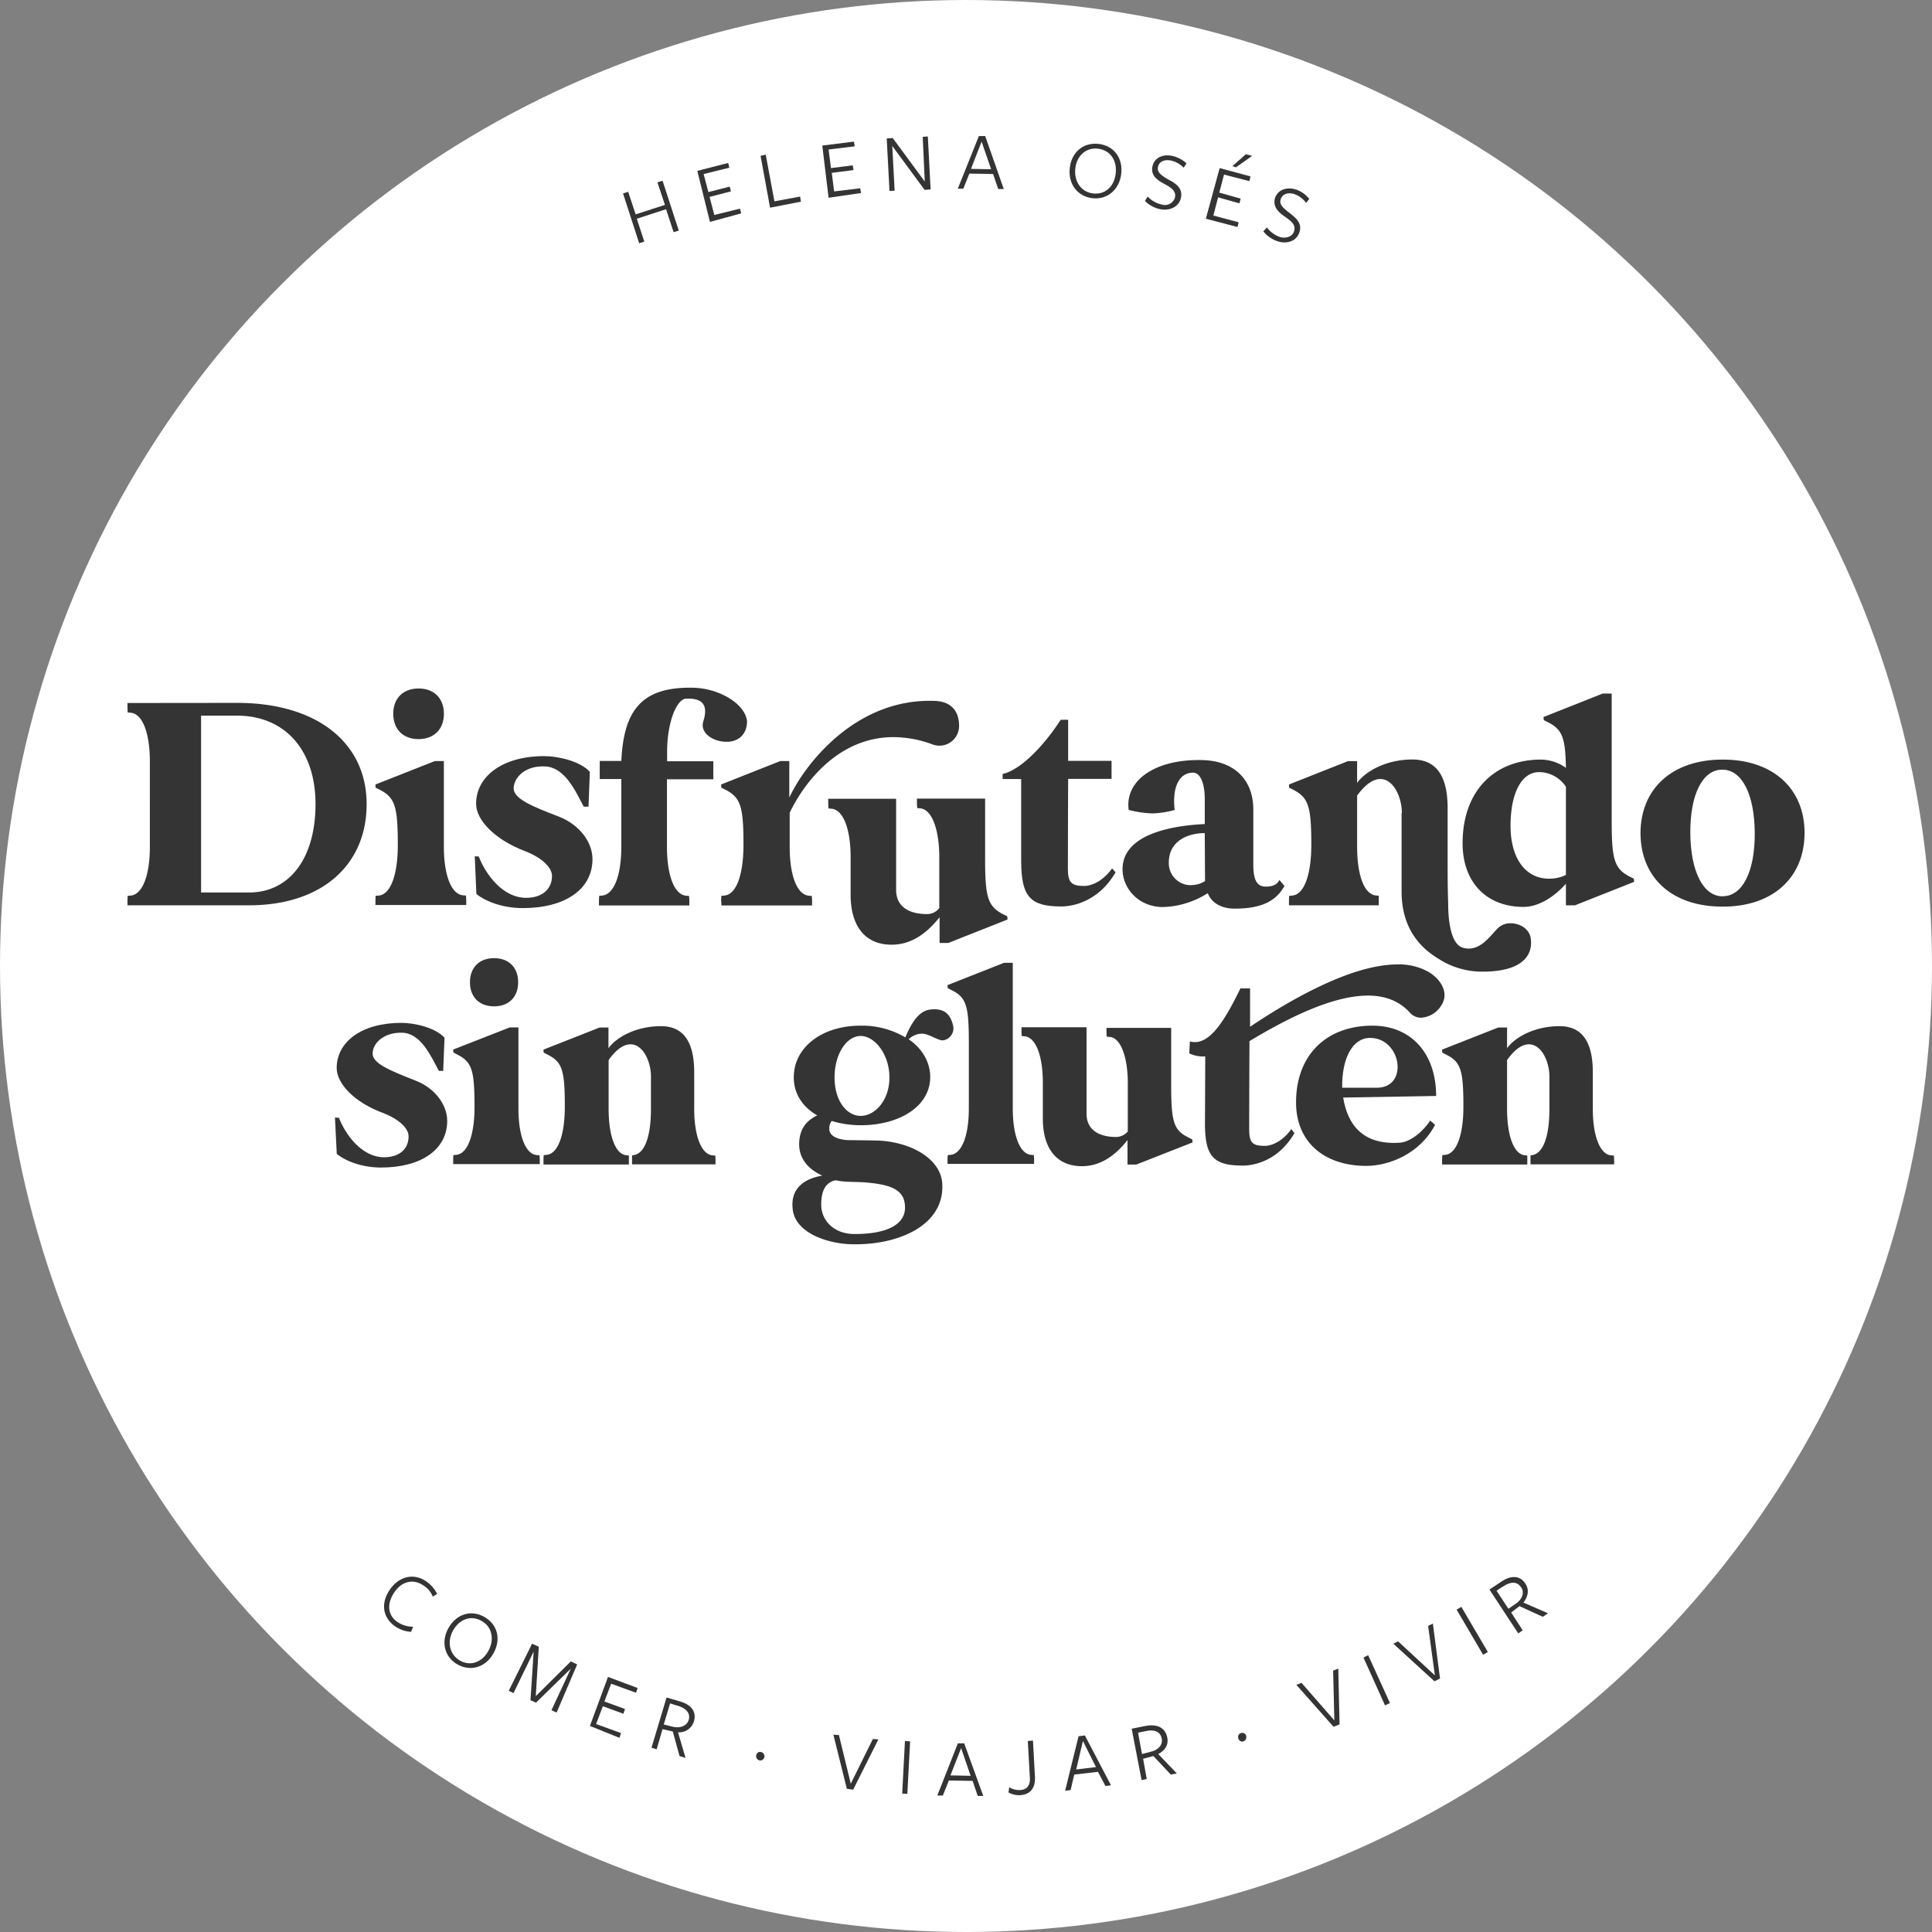 <svg xmlns="http://www.w3.org/2000/svg" viewBox="0 0 641.9 641.9"><rect x="0" y="0" width="641.9" height="641.9" fill="#808080" stroke="none"/><defs><style>.cls-1{fill:#fff;}.cls-2{fill:#343434;}</style></defs><g id="Capa_2" data-name="Capa 2"><g id="Capa_1-2" data-name="Capa 1"><circle class="cls-1" cx="320.95" cy="320.95" r="320.95"></circle><path class="cls-2" d="M78.81,233.53c26.28,0,43,13.09,43,33.62s-15.22,33.63-39,33.63H42.35v-1.15a20.18,20.18,0,0,1,.09-2l1.07-.09c3.89-.44,6.28-6.81,6.28-16.19V253c0-9.38-2.39-15.75-6.28-16.19l-1.07-.09c-.06-.67-.09-1.35-.09-2v-1.15Zm-12,4.24v58.76H82.7c13.54,0,22.13-11.42,22.13-29.38s-10.18-29.38-26.11-29.38Z"></path><path class="cls-2" d="M124.74,299.63c0-1.24.08-2,.08-2l1.07-.09c4.07-.44,6.28-7.34,6.28-16.81,0-13.1-1-15.84-6.28-18.49l-1.07-.53a7.71,7.71,0,0,1-.08-1.07l19.73-7.78h3v28.4c0,9.38,2.39,15.75,6.28,16.19l1.06.09a17.41,17.41,0,0,1,.09,2v1.15H124.74Zm5.92-62.48c0-5.13,3.28-8.4,8.41-8.4s8.41,3.27,8.41,8.4-3.28,8.41-8.41,8.41S130.66,242.29,130.66,237.15Z"></path><path class="cls-2" d="M157.74,284.49c.44,0,.71.09,1.33.09,2.21,5.76,7.87,13.72,15.75,13.72,5.22,0,8.58-2.83,8.58-7.26,0-2.92-3.54-6.19-9.11-8.31-9.73-3.72-16.11-10.18-16.11-15.67,0-9,8.59-15.84,22.66-15.84,4.42,0,11.85,1.6,15.13,5.22L195.53,268h-1.6c-2.83-5.4-6.28-13-12.74-13.36s-10.35,3.45-10.53,7.16c-.09,3.54,5.84,6,15.13,9.56,6.73,2.66,11.06,8.41,11.06,14.07,0,10-9,16.28-23.18,16.28-6,0-11.86-1.86-15.4-4.69Z"></path><path class="cls-2" d="M199,299.63a20.18,20.18,0,0,1,.09-2l1.06-.09c3.89-.44,6.28-6.81,6.28-16.19V258.83h-7.17v-6h7.17c.8-16.73,6.64-24.6,23.54-24.34,9.11.09,17.69,5.49,18.23,11.15,0,4.16-2.66,6.82-6.82,6.82-4.33,0-8.94-2.84-7.7-6.82s1.07-7.78-5.66-7.52c-3.27.09-6.37,8-6.37,17.61v3.19H237v6h-15.4V281.4c0,9.38,2.39,15.75,6.28,16.19l1.06.09a17.33,17.33,0,0,1,.09,2v1.16H199Z"></path><path class="cls-2" d="M239.59,299.63a20.18,20.18,0,0,1,.09-2l1.06-.09c4.07-.44,6.28-7.34,6.28-16.9,0-13-1-15.75-6.28-18.4l-1.06-.53a6.44,6.44,0,0,1-.09-1.07l19.65-7.78h3V265c5.14-11.06,22.13-33.18,48.41-32.12,5,.17,8,3,8,8.31a6.53,6.53,0,0,1-8.67,6.2,37.19,37.19,0,0,0-13.19-2.48c-17.87,0-29.37,14.6-34.42,25.13V281.4c0,9.38,2.39,15.75,6.29,16.19l1.06.09c.06.68.09,1.36.09,2v1.15H239.68v-1.23Z"></path><path class="cls-2" d="M275.08,265.38h22.65v30.26c0,5,3.45,8.06,10.35,8.06a5.08,5.08,0,0,0,4-2V285.47c.09-9.47-2.3-16.46-6.28-16.9l-1.06-.09a17.41,17.41,0,0,1-.09-2v-1.15h22.65v20.18c0,13,1,15.75,6.29,18.4l1.06.53a6.44,6.44,0,0,1,.09,1.07l-19.65,7.78h-2.92v-8.54c-4.51,5.67-9.64,9.12-15.93,9.12-9.11,0-13.62-6.55-13.62-16.55V284.89c0-9.38-2.39-15.75-6.29-16.19l-1.06-.09a19.57,19.57,0,0,1-.09-2v-1.15Z"></path><path class="cls-2" d="M333.12,258.83v-1.68c5.13-1.06,12.83-8,19.29-18h2.48v13.63h14.42v6H354.89s-.09,20.71-.09,29.82c0,4.61,1.15,5.76,5.49,5.76,1.86,0,5.84-1.15,9.2-5.84l1.15,1.32c-5.66,9.74-14.25,11.33-18,11.33-10.35,0-13.36-3.19-13.36-15.22V258.83Z"></path><path class="cls-2" d="M400.28,273.79v-8.23c0-5.4-1.5-8.85-3.89-8.85-4.69,0-7,5-6.1,12.39a30.76,30.76,0,0,1-7.44,1.15A36,36,0,0,1,375,269.1c-1.33-9.91,9-17.08,24.86-16.55,10.09.36,16.55,6.37,16.55,16.46v18.14c0,4.51.8,7.43,4.16,7.43,2.48,0,3.8-.79,4.51-2.21l1.68,2c-2.65,4.6-6.9,7.52-16.55,7.52-4.33,0-7.69-1.86-8.93-5.14a29.2,29.2,0,0,1-14.87,4.61c-8.05,0-13.45-6.11-13.45-12.57C373,276.62,390.82,274.23,400.28,273.79Zm-4.42,20.26a8.12,8.12,0,0,0,4.51-1.33l-.09-15.92c-5.84,0-11.94,2.74-11.94,9.73a7.28,7.28,0,0,0,7,7.56h.51Z"></path><path class="cls-2" d="M465.76,270.07c0-5.13-2.74-11.24-7.16-11.24-2.22,0-4.87,1.6-7.7,5.49v17c0,9.38,2.3,15.75,6.19,16.19l1,.09v3.19H428.25v-1.15c0-1.24.08-2,.08-2l1.07-.09c4.07-.44,6.28-7.34,6.28-16.9,0-13-1-15.75-6.28-18.4l-1.07-.53a5.51,5.51,0,0,1-.08-1.07l19.64-7.78h3v7.25c2.74-3.8,9.56-7.78,18.4-7.78,8.5,0,11.68,6.28,11.68,16.19v19.11c0,8.94.18,11.51.18,12.57,0,3.54.36,13.09,4.69,14.6,5.49,1.77,9-3.54,11.68-6.29a5.88,5.88,0,0,1,4.43-1.76c3,0,6.19,1.85,6.63,5,.8,5.58-2.83,8.94-8.32,10.26a31.59,31.59,0,0,1-7.25.8,26.78,26.78,0,0,1-13.89-3.54c-2.92-1.86-13.45-7.17-13.45-23.09v-26Z"></path><path class="cls-2" d="M485.94,280.16c0-17,10.18-27.79,26.1-27.79a14.41,14.41,0,0,1,8.23,2.75c-.17-10.36-1.32-12.92-6.28-15.31l-1.06-.53a6.32,6.32,0,0,1-.09-1.06l19.64-7.79h3V273c0,13,1,15.75,6.28,18.41l1.07.53a6.23,6.23,0,0,1,.09,1.06l-19.65,7.79h-3v-7.17c-4.16,4.69-9.38,7.7-14.07,7.7C493.81,301.31,485.94,293.08,485.94,280.16Zm28.67,11.77a12.19,12.19,0,0,0,5.66-1.24V261.4a10.77,10.77,0,0,0-8.93-4.87c-5.76,0-9.47,6.91-9.47,17.88C501.87,285.11,506.82,291.93,514.61,291.93Z"></path><path class="cls-2" d="M545.05,276.89c0-14.87,10.53-24.52,27.25-24.52,16.55-.08,27.26,9.47,27.26,24.34S589,301.22,572.48,301.22C555.76,301.31,545.14,291.84,545.05,276.89Zm27.34,20.88c6.55,0,10.71-8.23,10.62-21.06s-4.25-21-10.8-21S561.51,264,561.6,276.8s4.33,21.06,10.79,21Z"></path><path class="cls-2" d="M111.29,371.3c.44,0,.7.09,1.32.09,2.13,5.49,7.52,13.1,15,13.1,5,0,8.14-2.66,8.14-6.91,0-2.83-3.36-5.84-8.67-7.87-9.29-3.45-15.22-9.65-15.22-14.87,0-8.58,8.14-15,21.5-15,4.16,0,11.24,1.5,14.33,4.95l-.44,11H145.8c-2.66-5.05-6-12.39-12-12.66s-9.91,3.28-10,6.82c-.09,3.36,5.58,5.66,14.34,9.11,6.37,2.48,10.44,8,10.44,13.36,0,9.47-8.58,15.49-22,15.49-5.67,0-11.24-1.77-14.69-4.52Z"></path><path class="cls-2" d="M150.57,385.64a14.31,14.31,0,0,1,.09-1.86l1-.09c3.89-.44,6-7,6-15.93,0-12.48-.88-15-6-17.52l-1-.53a8,8,0,0,1-.09-1l18.76-7.35h2.92v27c0,8.85,2.3,15,6,15.4l1,.09a14.48,14.48,0,0,1,.09,1.86v1.06H150.57v-1.19Zm5.58-59.29c0-4.87,3.1-8,8-8s8,3.09,8,8-3.1,8-8,8S156.15,331.26,156.15,326.35Z"></path><path class="cls-2" d="M180.57,385.64a14.31,14.31,0,0,1,.09-1.86l1-.09c3.9-.44,6-7,6-16,0-12.39-.88-14.95-6-17.43l-1-.53a5.31,5.31,0,0,1-.09-1l18.67-7.35h2.92v6.9c2.57-3.62,9.12-7.34,17.43-7.34,8.06,0,11.06,6,11.06,15.4v12.12c0,8.85,2.31,14.95,6,15.4l1,.08a16.53,16.53,0,0,1,.08,1.86v1.06H210v-3l.62-.09c3.71-.62,5.66-6.46,5.66-15.4V357.67c0-4.86-2.56-10.7-6.81-10.7-2.13,0-4.6,1.5-7.26,5.22v16.23c0,8.85,2.21,15,5.84,15.4l.89.09v3H180.57v-1.28Z"></path><path class="cls-2" d="M273.22,390.59c-4.78-2.12-7.7-5.75-7.7-10.35,0-5,2.3-7.88,6-9.65-4.87-2.83-7.79-7.16-7.79-12.65,0-9.91,9.29-17.17,22.21-17.17a28.3,28.3,0,0,1,14.86,3.9c1.6-3.81,4-8.59,8-9.21,4.87-.7,7,1.51,7.87,5.31.71,3.1-2.3,5.4-4.24,4.78-2.3-.71-4.07-2.12-6.29-2.12a6.52,6.52,0,0,0-4.24,1.86c4.42,3,7.16,7.52,7.16,12.56,0,9.73-10.26,16-23,16a32.81,32.81,0,0,1-9.74-1.42,4,4,0,0,0-.79,2.66c0,2.12,2.3,3.45,6,3.71,0,0,9.56.09,11,.18,11.23.8,20.08,6.55,20.53,14.25.88,13.8-14.43,20.52-30,20.17-8.5-.18-19.29-4-19.73-12.12C262.78,395,266.93,391.65,273.22,390.59ZM284,410c11.15,0,17.79-3.45,16.55-10.44-.8-4.78-5.75-6.1-13.19-6.72-4-.27-6.54,0-9.73-.71-2.92.62-4.78,2.92-4.78,8.05C272.77,404.93,276.49,410,284,410Zm-6.72-52c0,7.7,4,12.75,8.67,12.75s9.56-5.05,9.56-12.75-4.87-13.8-9.56-13.8-8.67,6-8.67,13.76Z"></path><path class="cls-2" d="M333.57,319.89h2.92v48.4c0,8.85,2.3,15,6,15.4l1,.09a16.33,16.33,0,0,1,.08,1.86v1.06H314.81v-1.06a16.33,16.33,0,0,1,.08-1.86l1-.09c3.71-.44,6-6.46,6-15.4V346.35c0-12.48-.88-15.05-6-17.52l-1-.53a6.48,6.48,0,0,1-.08-1Z"></path><path class="cls-2" d="M339.49,341.3H361v28.76c0,4.69,3.27,7.7,9.91,7.7a5.12,5.12,0,0,0,3.8-1.86V360.51c.09-8.94-2.21-15.67-6-16l-1-.09q-.09-.93-.09-1.86v-1.06h21.5v19.11c0,12.39.89,15,6,17.44l1,.53a6.24,6.24,0,0,1,.08,1l-18.67,7.34h-2.92v-8.14c-4.24,5.4-9.2,8.68-15.13,8.68-8.67,0-13-6.2-13-15.76V359.71c0-8.85-2.3-15-6-15.4l-1-.09a16.26,16.26,0,0,1-.08-1.85V341.3Z"></path><path class="cls-2" d="M395.33,346c6.9,2,12.39-8.76,16.81-17.61h3.19v12.75c11.59-7.79,33-20.71,48.93-20.71a19.89,19.89,0,0,1,10.35,2.48c4.07,2.39,7,7,4.25,11.15a8.46,8.46,0,0,1-6.72,4.07,4.94,4.94,0,0,1-3.63-1.59c-3.63-4.08-8.5-5.76-14-5.76-12.75,0-28.76,8.76-39.38,15.13v1s-.09,19.64-.09,28.31c0,4.43,1.06,5.49,5.22,5.49,1.77,0,5.58-1.06,8.76-5.57l1.06,1.32c-5.39,9.29-13.53,10.8-17.07,10.8-9.91,0-12.75-3-12.66-14.43l.09-21.85a10.69,10.69,0,0,1-5.31-1Z"></path><path class="cls-2" d="M456,340.77c12.83,0,21.15,9.21,21.15,23.36l-30.88.53c1.41,8.85,6.37,15.84,18.85,15,2.65-.18,6.72-2.48,10.08-7.35l1.6,1.42c-5.23,9.91-15.67,13.63-22.83,13.63-14.25,0-23.36-8.14-23.36-21C430.55,350.77,440.46,340.77,456,340.77Zm-10.09,20.62h11.95c10.26-.44,7.61-16.55-2.66-16.55C449.39,344.84,445.77,351.61,445.94,361.39Z"></path><path class="cls-2" d="M479.13,385.64a16.33,16.33,0,0,1,.08-1.86l1-.09c3.89-.44,6-7,6-16,0-12.39-.88-14.95-6-17.43l-1-.53a6.35,6.35,0,0,1-.08-1l18.67-7.35h2.92v6.9c2.56-3.62,9.11-7.34,17.43-7.34,8.05,0,11.06,6,11.06,15.4v12.12c0,8.85,2.3,14.95,6,15.4l1,.08q.09.93.09,1.86v1.06H508.5v-3l.62-.09c3.72-.62,5.67-6.46,5.67-15.4V357.67c0-4.86-2.57-10.7-6.82-10.7-2.12,0-4.6,1.5-7.25,5.22v16.23c0,8.85,2.21,15,5.84,15.4l.88.09v3H479.13v-1.28Z"></path><path class="cls-2" d="M143.8,530.48a7.68,7.68,0,0,0-3.28-3.81c-3.15-2.1-7-1.44-9.59,2.5s-2,7.75,1.31,9.85a9.14,9.14,0,0,0,5,1.45l-.65,1.7a10.34,10.34,0,0,1-5.13-1.7c-4.2-2.76-5.12-7.62-2-12.22s8-5.65,12.09-2.89a11,11,0,0,1,3.68,4.2Z"></path><path class="cls-2" d="M152,553c-4.21-2.37-5.65-7.36-3-12.09s7.62-6.17,11.95-3.68,5.65,7.36,3,12.09S156.28,555.44,152,553Zm8-14.45c-3.41-2-7.35-.66-9.46,3.15s-1.18,8,2.24,10,7.35.66,9.46-3.15,1.27-8.08-2.24-10Z"></path><path class="cls-2" d="M189.66,554.39l-11.57,11.3-1.84-.79,1.06-16.16-6.7,13.8-1.58-.79,7.75-15.63,2.23,1-1,16.42L189.66,552l2.1,1-6.83,16-1.71-.79Z"></path><path class="cls-2" d="M196,573.44l6-16.29,9.85,3.68-.53,1.58-8.27-3-2.24,5.91,6.84,2.49-.53,1.58-6.83-2.5-2.24,5.92,8.28,3-.52,1.58Z"></path><path class="cls-2" d="M218.17,581.2l-1.71-.53,5-16.69,4.47,1.32c4.07,1.18,5.52,3.68,4.6,6.7a5.12,5.12,0,0,1-5.26,3.55l2.5,8.54-2-.66-2.24-8.15-3.41-.79Zm5.38-7.49c2.24.52,4.6-.14,5.26-2.24s-.66-3.81-3.55-4.73c-.13,0-2.63-.79-2.63-.79l-2.1,7Z"></path><path class="cls-2" d="M252.33,584.87a1.4,1.4,0,0,1-1.07-1.67v0a1.28,1.28,0,0,1,1.41-1.13,1.46,1.46,0,0,1,.3.07,1.42,1.42,0,0,1-.65,2.76Z"></path><path class="cls-2" d="M283.46,594.6l-2.1-.27-4.47-18,1.84.14,3.94,16.16L290,577.78l1.84.13Z"></path><path class="cls-2" d="M299.75,595.91l.92-17.47,1.71.13L301.46,596Z"></path><path class="cls-2" d="M326.69,596.7h-1.84l-1.71-5-7.88-.14-2,5h-1.84l6.83-17.35h2.1Zm-7.36-15.9-3.55,9.07,6.7.13Z"></path><path class="cls-2" d="M339,596.44a7.15,7.15,0,0,1-3.94-.92l.26-1.71a6.27,6.27,0,0,0,3.68.92c2.23-.13,3.41-1.58,3.15-4.34l-.66-11.95,1.71-.14.66,12.09C344,593.81,342.59,596.17,339,596.44Z"></path><path class="cls-2" d="M369.12,593.15l-1.83.26-2.5-4.73-7.88.92-1.19,5.13-1.84.26,4.47-18.13,2.1-.26Zm-9.32-14.71-2.24,9.46,6.57-.79Z"></path><path class="cls-2" d="M381,591.05l-1.71.39L376,574.36s4.46-.92,4.59-.92c4.21-.78,6.57.79,7.23,3.81.53,2.63-.92,4.47-3,5.52l6.17,6.44-2,.39-5.78-6.17-3.41.92Zm1.44-9.07c2.24-.52,3.95-2.1,3.55-4.33s-2.36-3.16-5.25-2.5c-.14,0-2.63.53-2.63.53l1.31,7.09Z"></path><path class="cls-2" d="M413.14,578.57a1.32,1.32,0,0,1-1.66-.85,1.46,1.46,0,0,1-.05-.2,1.29,1.29,0,0,1,.76-1.66l.16-.05a1.32,1.32,0,0,1,1.68.84l0,.08A1.53,1.53,0,0,1,413.14,578.57Z"></path><path class="cls-2" d="M445.06,572.92l-2,.79-12.35-13.93,1.71-.66,10.91,12.48-.4-16.55,1.71-.66Z"></path><path class="cls-2" d="M460.17,566.61,453,550.71l1.57-.78,7.23,15.89Z"></path><path class="cls-2" d="M478.44,557.68l-1.84.92-13.67-12.48,1.58-.79,12.22,11.3-2.24-16.43,1.58-.78Z"></path><path class="cls-2" d="M492.76,549.79l-8.81-15,1.58-.92,8.8,15Z"></path><path class="cls-2" d="M505.89,541.65l-1.44,1.05-9.59-14.58s3.81-2.5,3.94-2.63c3.55-2.37,6.44-1.84,8,.66,1.45,2.23.79,4.46-.65,6.3L514.3,536l-1.71,1.18-7.75-3.55-2.76,2.11Zm-2.1-8.94c1.84-1.31,2.89-3.54,1.58-5.38s-3.29-2-5.91-.26c-.14,0-2.24,1.44-2.24,1.44l3.94,6Z"></path><path class="cls-2" d="M223.8,77.13l-2.5-7.62-9.72,3.16,2.49,7.62-1.71.52L207,64.26l1.71-.53,2.49,7.49,9.72-3.15-2.49-7.49,1.71-.53,5.38,16.56Z"></path><path class="cls-2" d="M235.88,73.72l-4.2-16.95,10.25-2.63.39,1.58-8.54,2.1,1.58,6L242.45,62l.4,1.58-7.1,1.84,1.58,6,8.54-2.1.39,1.58Z"></path><path class="cls-2" d="M255.85,69,252.7,51.78l1.71-.4,2.89,15.51,8.54-1.58L266.1,67Z"></path><path class="cls-2" d="M275.3,65.7l-2.1-17.34,10.51-1.31.26,1.57-8.67,1.05.79,6.18,7.22-.92.26,1.58-7.22.92.79,6.17,8.67-1.05.26,1.58Z"></path><path class="cls-2" d="M306.57,45.47l1.7-.13.92,17.6-2,.14L296.45,48.49l.79,14.85-1.71.13L294.61,46l2-.14,10.64,14.46Z"></path><path class="cls-2" d="M333.5,62.81h-1.84l-1.71-5-7.88-.13-2,5h-1.84l7-17.47h2.1Zm-7.36-15.76-3.54,9.06,6.7.13Z"></path><path class="cls-2" d="M362.8,65.83c-4.86-.65-8-4.73-7.36-10.11s4.73-8.54,9.72-7.89,8,4.73,7.36,10S367.79,66.49,362.8,65.83Zm2.1-16.42c-3.81-.52-7.09,2.1-7.62,6.44s1.84,7.88,5.78,8.41,7.1-2.1,7.62-6.57S368.84,49.94,364.9,49.41Z"></path><path class="cls-2" d="M390.39,65.57c.39-2-1.05-3.15-3.55-4.47-2.23-1.18-4.6-2.75-3.94-5.78.53-2.76,3.28-4.2,6.44-3.54a10.11,10.11,0,0,1,4.86,2.49l-.92,1.45a8.45,8.45,0,0,0-4.21-2.37c-2.62-.52-4.07.66-4.33,2.11-.4,1.83,1.18,2.89,3.68,4.33,2.36,1.18,4.6,2.89,3.94,5.91-.53,2.76-3.42,4.47-6.83,3.81a9.73,9.73,0,0,1-5.13-2.76l.92-1.44a9,9,0,0,0,4.6,2.63,3.49,3.49,0,0,0,4.42-2.2Z"></path><path class="cls-2" d="M400.64,72.67l4.59-16.82,10.25,2.76-.39,1.57L406.68,58l-1.58,6,7.1,2-.4,1.57-7.09-2-1.58,6.05,8.41,2.23-.39,1.58Zm10-17.08-1.18-.4,4.47-3.94,2.1.53Z"></path><path class="cls-2" d="M429.93,76.87c.66-2-.65-3.28-3-4.86-2.1-1.45-4.2-3.29-3.28-6.31.92-2.62,3.81-3.68,6.83-2.76A9.3,9.3,0,0,1,435,66.1l-1.05,1.31a8.27,8.27,0,0,0-3.81-2.89c-2.5-.79-4.08.13-4.6,1.58-.66,1.84.79,3,3,4.73s4.2,3.41,3.15,6.43c-.92,2.76-3.94,3.95-7.22,2.9a10.21,10.21,0,0,1-4.73-3.29l1.18-1.31a9.37,9.37,0,0,0,4.2,3.15C427.31,79.37,429.41,78.58,429.93,76.87Z"></path></g></g></svg>
